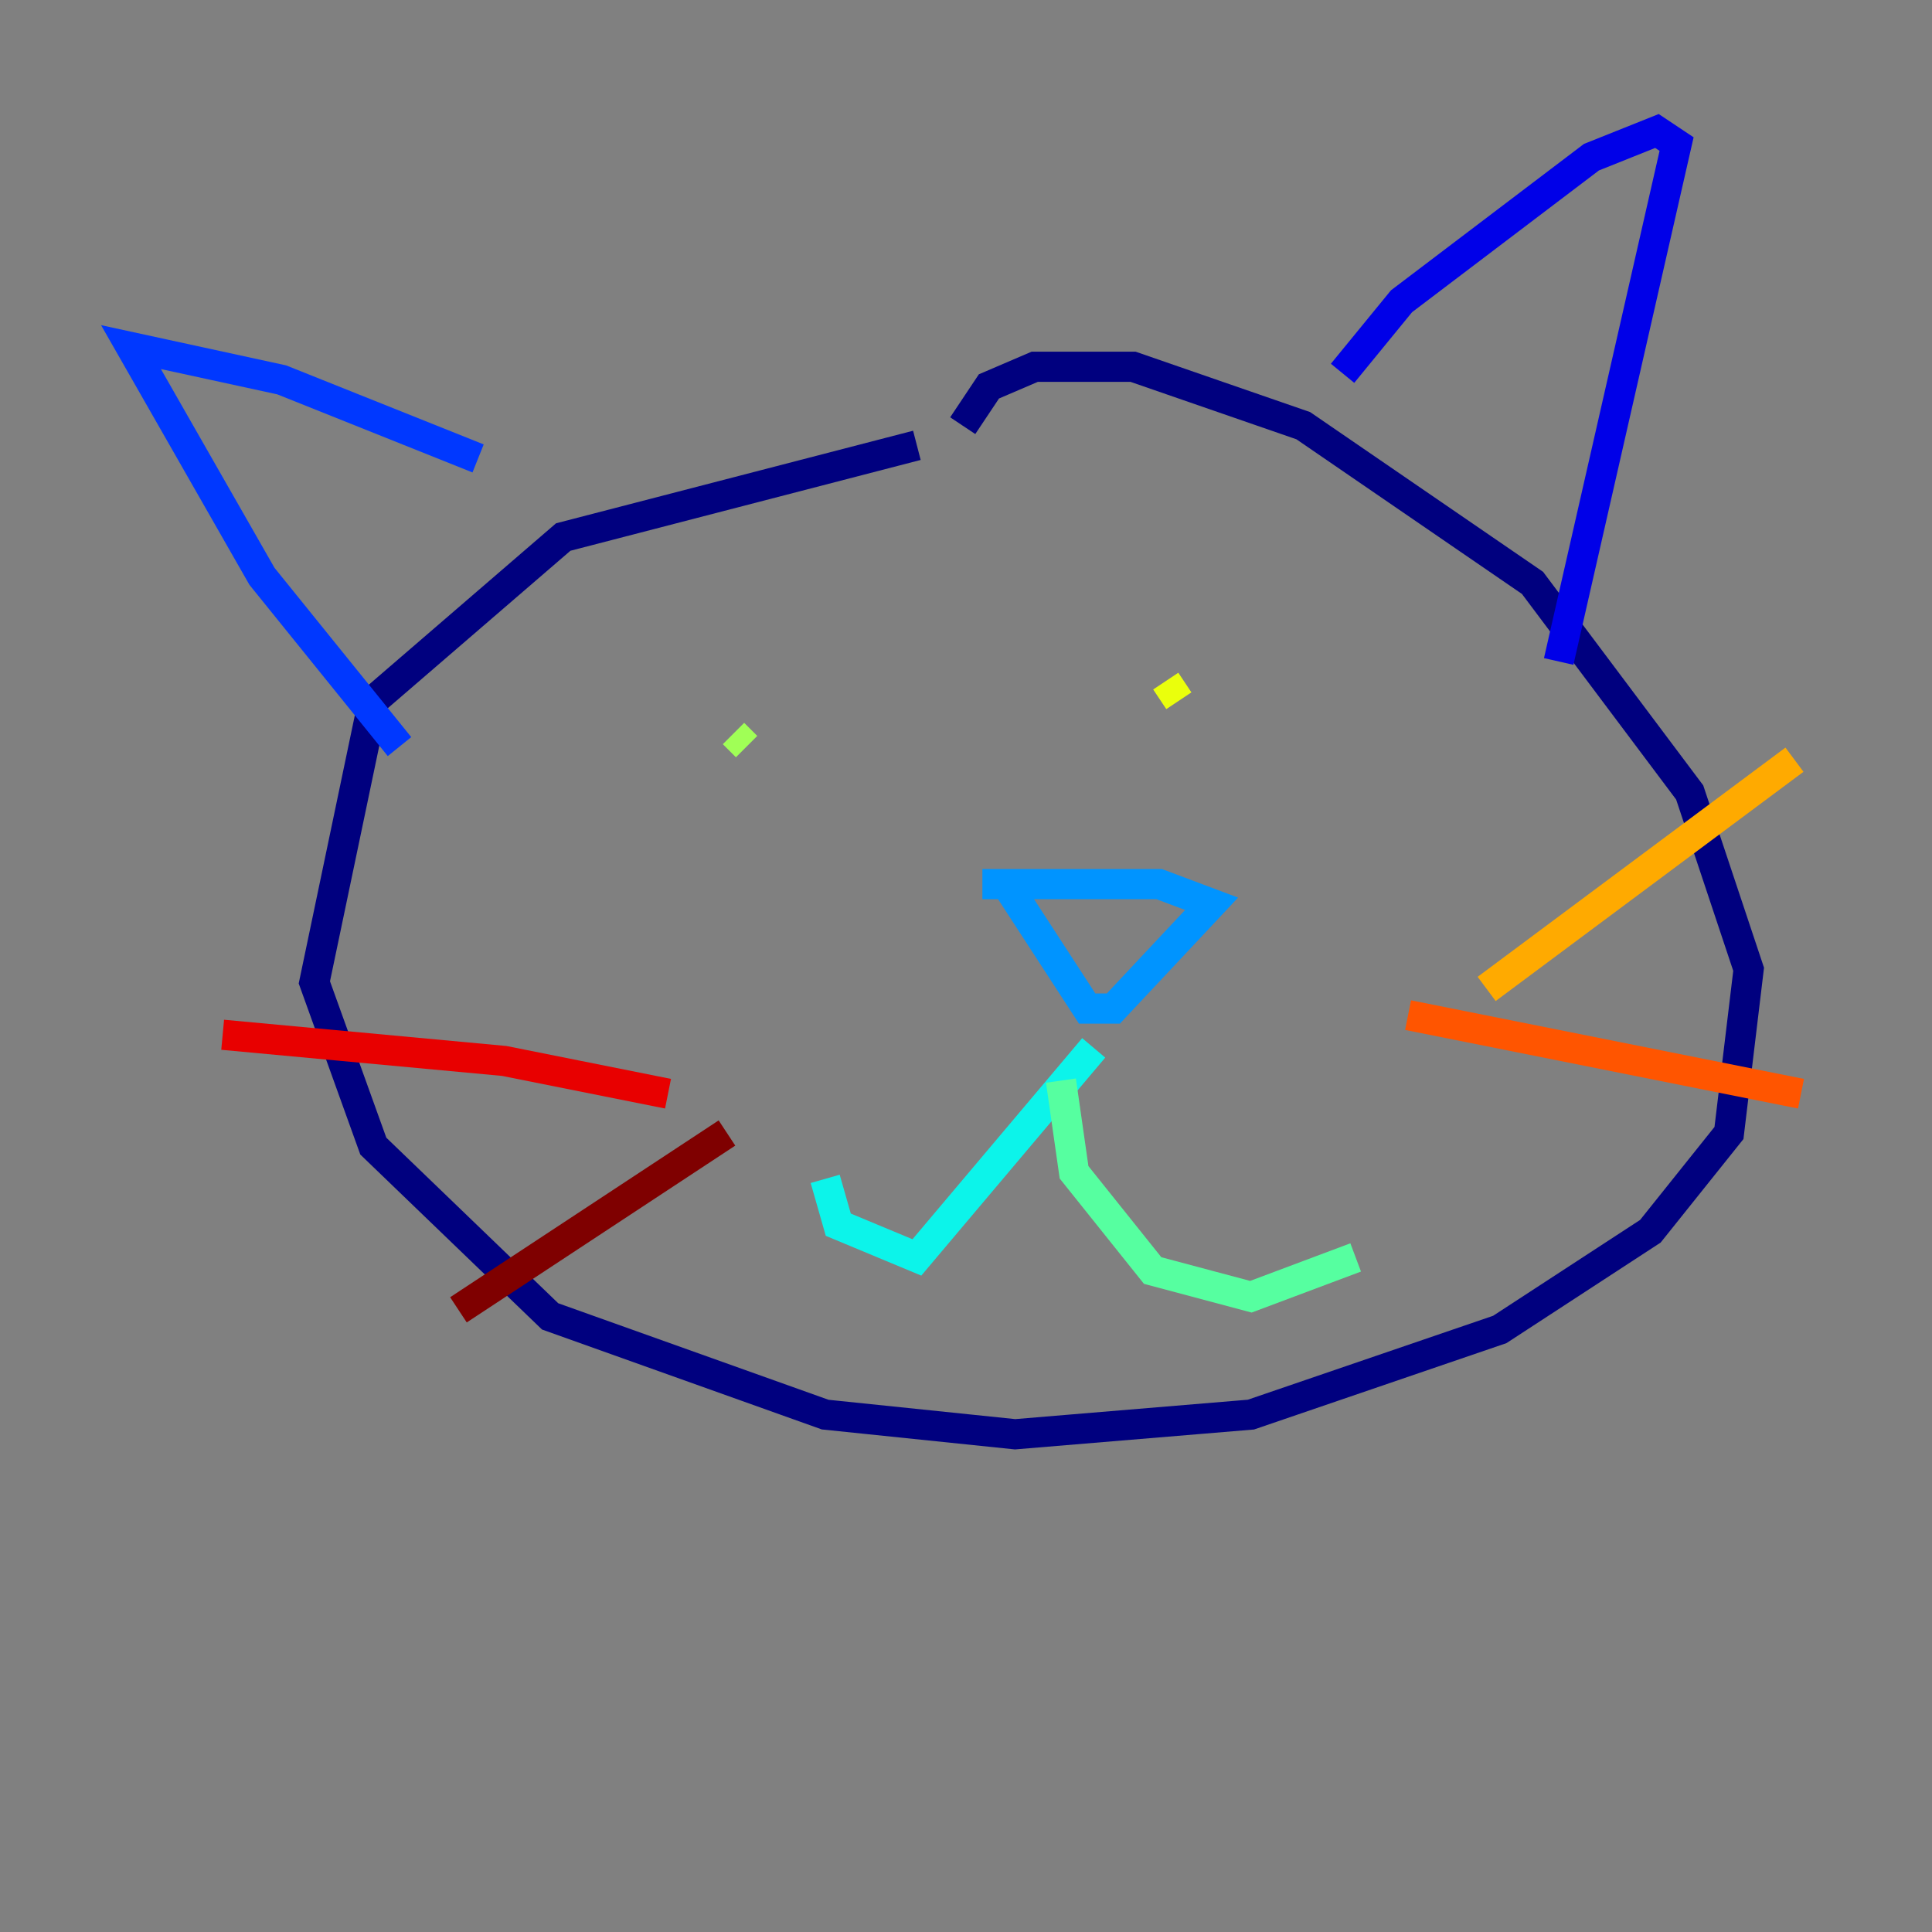 <?xml version="1.0" encoding="utf-8" ?>
<svg baseProfile="tiny" height="128" version="1.2" viewBox="0,0,128,128" width="128" xmlns="http://www.w3.org/2000/svg" xmlns:ev="http://www.w3.org/2001/xml-events" xmlns:xlink="http://www.w3.org/1999/xlink"><rect x="0" y="0" width="128" height="128" fill="#808080" stroke="none"/><defs /><polyline fill="none" points="60.746,29.505 37.315,35.58 24.732,46.427 20.827,65.085 24.732,75.932 36.447,87.214 54.671,93.722 67.254,95.024 82.875,93.722 99.363,88.081 109.342,81.573 114.549,75.064 115.851,64.217 111.946,52.502 101.532,38.617 86.346,28.203 75.064,24.298 68.556,24.298 65.519,25.6 63.783,28.203" stroke="#00007f" stroke-width="2" /><polyline fill="none" points="88.949,24.732 92.854,19.959 105.437,10.414 109.776,8.678 111.078,9.546 103.268,43.824" stroke="#0000e8" stroke-width="2" /><polyline fill="none" points="31.675,30.373 18.658,25.166 8.678,22.997 17.356,38.183 26.468,49.464" stroke="#0038ff" stroke-width="2" /><polyline fill="none" points="66.386,58.142 72.027,66.82 73.763,66.82 80.271,59.878 76.8,58.576 65.085,58.576" stroke="#0094ff" stroke-width="2" /><polyline fill="none" points="72.461,69.424 60.746,83.308 55.539,81.139 54.671,78.102" stroke="#0cf4ea" stroke-width="2" /><polyline fill="none" points="70.291,71.593 71.159,77.668 76.366,84.176 82.875,85.912 89.817,83.308" stroke="#56ffa0" stroke-width="2" /><polyline fill="none" points="48.597,48.597 49.464,49.464" stroke="#a0ff56" stroke-width="2" /><polyline fill="none" points="77.234,45.125 78.102,46.427" stroke="#eaff0c" stroke-width="2" /><polyline fill="none" points="98.495,65.519 118.888,50.332" stroke="#ffaa00" stroke-width="2" /><polyline fill="none" points="93.288,67.254 119.322,72.461" stroke="#ff5500" stroke-width="2" /><polyline fill="none" points="44.258,72.461 33.41,70.291 14.752,68.556" stroke="#e80000" stroke-width="2" /><polyline fill="none" points="48.163,75.064 30.373,86.78" stroke="#7f0000" stroke-width="2" /></svg>